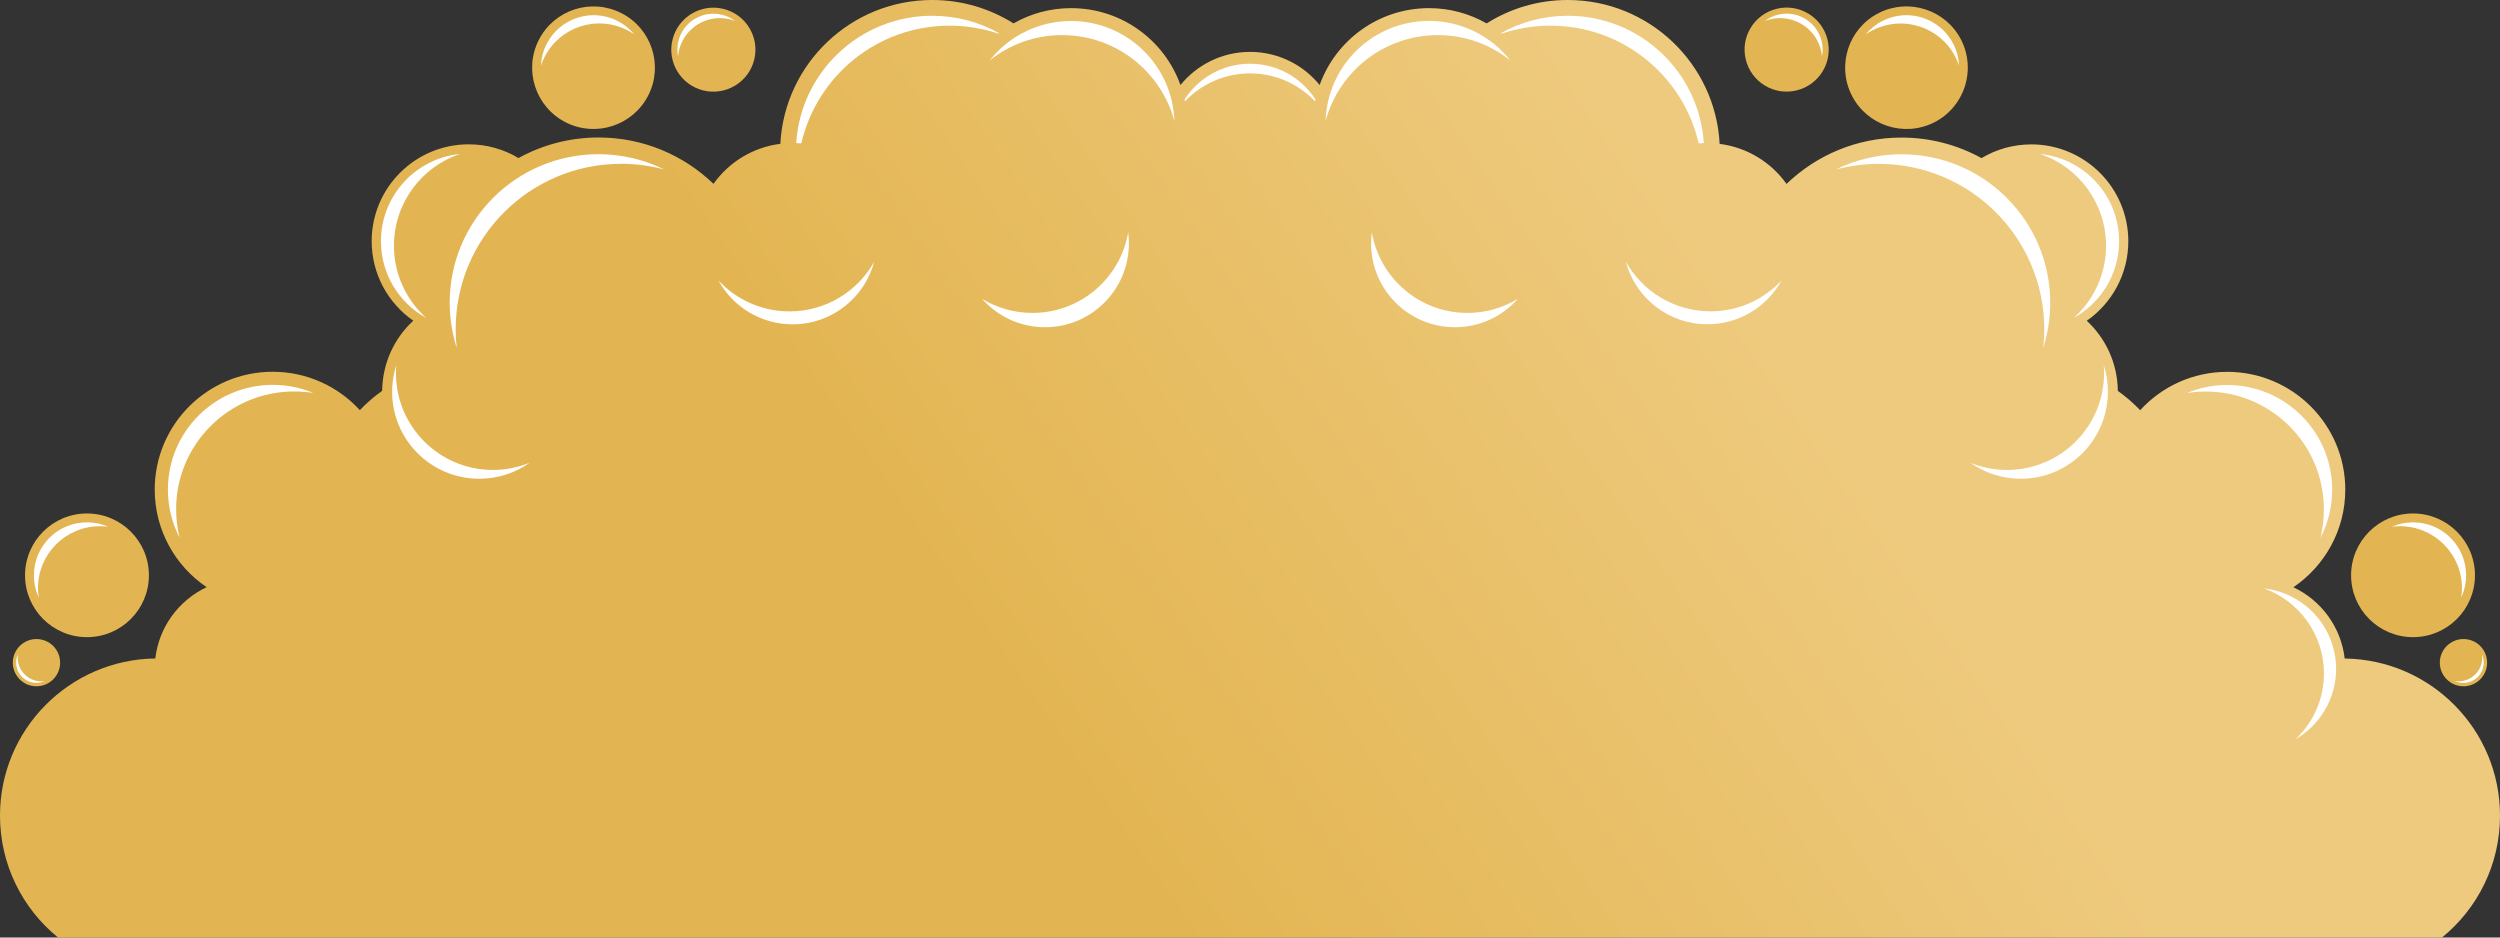 <svg width="144" height="54" viewBox="0 0 144 54" fill="none" xmlns="http://www.w3.org/2000/svg">
<rect x="0" y="0" width="144" height="54" fill="#333333" stroke="none"/>
<g clip-path="url(#clip0_4_798)">
<path d="M5.01 36.7C6.98 36.7 8.577 35.106 8.577 33.138C8.577 31.171 6.98 29.576 5.01 29.576C3.039 29.576 1.442 31.171 1.442 33.138C1.442 35.106 3.039 36.7 5.01 36.7Z" fill="#E3B552"/>
<path fill-rule="evenodd" clip-rule="evenodd" d="M3.463 38.17C3.463 37.42 2.855 36.809 2.1 36.809C1.35 36.809 0.738 37.42 0.738 38.17C0.738 38.919 1.346 39.53 2.1 39.53C2.855 39.53 3.463 38.919 3.463 38.17Z" fill="#E3B552"/>
<path fill-rule="evenodd" clip-rule="evenodd" d="M43.443 3.436C43.762 2.139 42.965 0.829 41.666 0.511C40.366 0.193 39.054 0.988 38.736 2.285C38.417 3.583 39.213 4.893 40.513 5.211C41.812 5.525 43.125 4.734 43.443 3.436Z" fill="#E3B552"/>
<path fill-rule="evenodd" clip-rule="evenodd" d="M37.34 5.496C38.224 3.759 37.528 1.632 35.784 0.753C34.044 -0.13 31.915 0.565 31.035 2.302C30.15 4.039 30.846 6.166 32.59 7.049C34.33 7.928 36.455 7.233 37.34 5.496Z" fill="#E3B552"/>
<path fill-rule="evenodd" clip-rule="evenodd" d="M111.41 7.049C113.15 6.166 113.846 4.043 112.966 2.302C112.081 0.565 109.956 -0.13 108.216 0.749C106.476 1.632 105.78 3.755 106.661 5.492C107.541 7.233 109.671 7.928 111.41 7.049Z" fill="#E3B552"/>
<path fill-rule="evenodd" clip-rule="evenodd" d="M103.487 5.207C104.787 4.889 105.583 3.579 105.265 2.281C104.946 0.984 103.634 0.188 102.334 0.506C101.035 0.825 100.238 2.135 100.557 3.432C100.875 4.734 102.187 5.525 103.487 5.207Z" fill="#E3B552"/>
<path d="M138.99 36.7C140.961 36.7 142.558 35.106 142.558 33.138C142.558 31.171 140.961 29.576 138.99 29.576C137.02 29.576 135.423 31.171 135.423 33.138C135.423 35.106 137.02 36.7 138.99 36.7Z" fill="#E3B552"/>
<path fill-rule="evenodd" clip-rule="evenodd" d="M141.896 36.809C141.145 36.809 140.533 37.42 140.533 38.17C140.533 38.919 141.145 39.53 141.896 39.53C142.646 39.53 143.258 38.923 143.258 38.17C143.258 37.416 142.65 36.809 141.896 36.809Z" fill="#E3B552"/>
<path fill-rule="evenodd" clip-rule="evenodd" d="M10.141 38.789C10.141 38.877 10.145 38.965 10.149 39.049L10.141 38.789Z" fill="#E3B552"/>
<path fill-rule="evenodd" clip-rule="evenodd" d="M138.085 54H140.659C142.7 52.343 144 49.814 144 46.98C144 42.02 140.005 37.994 135.054 37.931C134.844 36.11 133.692 34.578 132.099 33.825C133.901 32.603 135.088 30.543 135.088 28.203C135.088 24.457 132.044 21.418 128.292 21.418C126.305 21.418 124.515 22.268 123.274 23.628C122.884 23.218 122.452 22.846 121.987 22.515C121.97 20.92 121.287 19.485 120.197 18.476C121.643 17.467 122.591 15.793 122.591 13.897C122.591 10.816 120.088 8.317 117.003 8.317C115.955 8.317 114.974 8.606 114.135 9.108C112.769 8.355 111.197 7.924 109.524 7.924C106.95 7.924 104.619 8.941 102.904 10.594C102.02 9.351 100.641 8.489 99.052 8.288C98.809 3.667 94.981 0 90.303 0C88.584 0 86.983 0.494 85.629 1.348C84.652 0.791 83.52 0.469 82.313 0.469C79.407 0.469 76.938 2.315 76.012 4.897C75.064 3.734 73.622 2.989 72.004 2.989C70.386 2.989 68.94 3.734 67.996 4.897C67.07 2.315 64.601 0.469 61.696 0.469C60.488 0.469 59.356 0.787 58.38 1.348C57.017 0.494 55.416 0 53.697 0C49.014 0 45.191 3.667 44.948 8.284C43.359 8.484 41.98 9.347 41.096 10.59C39.381 8.937 37.046 7.919 34.476 7.919C32.803 7.919 31.231 8.351 29.865 9.104C29.026 8.602 28.045 8.313 26.997 8.313C23.912 8.313 21.409 10.812 21.409 13.892C21.409 15.789 22.357 17.463 23.803 18.472C22.713 19.48 22.03 20.916 22.013 22.511C21.548 22.841 21.116 23.214 20.726 23.624C19.485 22.268 17.695 21.414 15.708 21.414C11.956 21.414 8.912 24.453 8.912 28.199C8.912 30.539 10.099 32.603 11.902 33.821C10.309 34.57 9.156 36.106 8.946 37.927C3.995 37.994 0 42.02 0 46.98C0 49.814 1.304 52.343 3.341 54H5.915" fill="url(#paint0_linear_4_798)"/>
<path fill-rule="evenodd" clip-rule="evenodd" d="M133.855 29.338C133.855 25.587 130.811 22.553 127.06 22.553C126.686 22.553 126.318 22.582 125.961 22.641C126.678 22.339 127.466 22.176 128.292 22.176C131.629 22.176 134.333 24.876 134.333 28.208C134.333 29.204 134.09 30.146 133.662 30.974C133.788 30.447 133.855 29.899 133.855 29.338Z" fill="white"/>
<path fill-rule="evenodd" clip-rule="evenodd" d="M121.308 14.156C121.308 11.703 119.723 9.619 117.518 8.87C120.071 9.129 122.058 11.276 122.058 13.892C122.058 15.797 121.002 17.454 119.447 18.312C120.587 17.291 121.308 15.809 121.308 14.156Z" fill="white"/>
<path fill-rule="evenodd" clip-rule="evenodd" d="M97.845 8.258C96.952 4.374 93.468 1.478 89.305 1.478C88.324 1.478 87.377 1.641 86.496 1.938C86.484 1.925 86.471 1.917 86.459 1.909C87.595 1.272 88.907 0.908 90.303 0.908C94.47 0.908 97.878 4.148 98.138 8.242C98.037 8.246 97.941 8.25 97.845 8.258Z" fill="white"/>
<path fill-rule="evenodd" clip-rule="evenodd" d="M16.941 22.549C13.189 22.549 10.145 25.587 10.145 29.334C10.145 29.894 10.212 30.443 10.342 30.966C9.915 30.137 9.671 29.195 9.671 28.199C9.671 24.867 12.375 22.168 15.712 22.168C16.538 22.168 17.326 22.335 18.043 22.632C17.683 22.578 17.314 22.549 16.941 22.549Z" fill="white"/>
<path fill-rule="evenodd" clip-rule="evenodd" d="M26.482 8.87C24.277 9.619 22.692 11.699 22.692 14.156C22.692 15.809 23.413 17.291 24.553 18.317C22.994 17.454 21.942 15.801 21.942 13.897C21.942 11.28 23.933 9.129 26.482 8.87Z" fill="white"/>
<path fill-rule="evenodd" clip-rule="evenodd" d="M45.862 8.242C46.122 4.148 49.53 0.908 53.697 0.908C55.093 0.908 56.405 1.272 57.541 1.909C57.529 1.917 57.516 1.93 57.504 1.938C56.623 1.641 55.676 1.478 54.695 1.478C50.532 1.478 47.053 4.374 46.156 8.258C46.059 8.25 45.959 8.246 45.862 8.242Z" fill="white"/>
<path fill-rule="evenodd" clip-rule="evenodd" d="M132.22 42.581C133.23 41.631 133.859 40.288 133.859 38.793C133.859 36.533 132.417 34.612 130.405 33.892C132.74 34.156 134.559 36.131 134.559 38.538C134.555 40.263 133.616 41.773 132.22 42.581Z" fill="white"/>
<path fill-rule="evenodd" clip-rule="evenodd" d="M116.395 27.576C115.313 27.576 114.311 27.232 113.494 26.655C114.144 26.923 114.861 27.069 115.607 27.069C118.692 27.069 121.195 24.57 121.195 21.489C121.195 21.339 121.191 21.192 121.178 21.042C121.333 21.523 121.413 22.034 121.413 22.565C121.417 25.332 119.17 27.576 116.395 27.576Z" fill="white"/>
<path fill-rule="evenodd" clip-rule="evenodd" d="M117.69 20.033C117.728 19.681 117.749 19.321 117.749 18.957C117.749 13.7 113.481 9.439 108.216 9.439C107.361 9.439 106.526 9.552 105.738 9.765C106.879 9.204 108.166 8.886 109.524 8.886C114.257 8.886 118.093 12.716 118.093 17.442C118.093 18.342 117.95 19.212 117.69 20.033Z" fill="white"/>
<path fill-rule="evenodd" clip-rule="evenodd" d="M98.348 18.677C96.092 18.677 94.197 17.145 93.644 15.069C94.6 16.776 96.428 17.932 98.528 17.932C100.142 17.932 101.597 17.249 102.619 16.153C101.785 17.66 100.184 18.677 98.348 18.677Z" fill="white"/>
<path fill-rule="evenodd" clip-rule="evenodd" d="M86.991 3.478C85.847 2.566 84.396 2.022 82.82 2.022C79.726 2.022 77.127 4.115 76.356 6.961C76.456 3.767 79.085 1.205 82.309 1.205C84.208 1.205 85.901 2.093 86.991 3.478Z" fill="white"/>
<path fill-rule="evenodd" clip-rule="evenodd" d="M83.805 18.848C81.139 18.848 78.976 16.689 78.976 14.026C78.976 13.809 78.988 13.591 79.018 13.378C79.462 16.015 81.759 18.024 84.526 18.024C85.591 18.024 86.585 17.727 87.431 17.212C86.547 18.216 85.251 18.848 83.805 18.848Z" fill="white"/>
<path fill-rule="evenodd" clip-rule="evenodd" d="M30.506 26.655C29.689 27.236 28.687 27.576 27.605 27.576C24.834 27.576 22.587 25.332 22.587 22.565C22.587 22.034 22.671 21.519 22.822 21.042C22.809 21.188 22.805 21.339 22.805 21.489C22.805 24.57 25.308 27.069 28.393 27.069C29.14 27.069 29.852 26.918 30.506 26.655Z" fill="white"/>
<path fill-rule="evenodd" clip-rule="evenodd" d="M26.247 18.957C26.247 19.321 26.268 19.681 26.306 20.033C26.046 19.217 25.903 18.342 25.903 17.438C25.903 12.712 29.739 8.882 34.472 8.882C35.83 8.882 37.117 9.196 38.258 9.761C37.469 9.548 36.635 9.435 35.78 9.435C30.515 9.435 26.247 13.7 26.247 18.957Z" fill="white"/>
<path fill-rule="evenodd" clip-rule="evenodd" d="M75.748 5.839C74.809 4.847 73.476 4.228 72 4.228C70.524 4.228 69.191 4.847 68.252 5.839C68.244 5.801 68.24 5.768 68.231 5.73C69.028 4.491 70.419 3.671 72 3.671C73.585 3.671 74.972 4.491 75.769 5.73C75.76 5.768 75.756 5.801 75.748 5.839Z" fill="white"/>
<path fill-rule="evenodd" clip-rule="evenodd" d="M61.18 2.022C59.604 2.022 58.153 2.566 57.009 3.478C58.099 2.097 59.792 1.21 61.691 1.21C64.915 1.21 67.539 3.767 67.644 6.965C66.873 4.115 64.27 2.022 61.18 2.022Z" fill="white"/>
<path fill-rule="evenodd" clip-rule="evenodd" d="M50.356 15.073C49.803 17.149 47.908 18.681 45.652 18.681C43.812 18.681 42.211 17.664 41.385 16.157C42.404 17.249 43.862 17.936 45.476 17.936C47.572 17.936 49.4 16.781 50.356 15.073Z" fill="white"/>
<path fill-rule="evenodd" clip-rule="evenodd" d="M60.195 18.848C58.749 18.848 57.453 18.216 56.569 17.212C57.416 17.727 58.409 18.024 59.474 18.024C62.241 18.024 64.538 16.015 64.983 13.378C65.012 13.591 65.024 13.805 65.024 14.026C65.024 16.689 62.861 18.848 60.195 18.848Z" fill="white"/>
<path fill-rule="evenodd" clip-rule="evenodd" d="M141.808 33.871C141.808 31.904 140.21 30.309 138.24 30.309C138.077 30.309 137.917 30.317 137.762 30.342C138.139 30.179 138.555 30.087 138.991 30.087C140.68 30.087 142.047 31.451 142.047 33.138C142.047 33.595 141.946 34.026 141.77 34.411C141.795 34.235 141.808 34.055 141.808 33.871Z" fill="white"/>
<path fill-rule="evenodd" clip-rule="evenodd" d="M141.615 39.245C142.365 39.245 142.977 38.634 142.977 37.885C142.977 37.822 142.973 37.764 142.965 37.701C143.027 37.843 143.061 38.002 143.061 38.17C143.061 38.814 142.537 39.337 141.891 39.337C141.715 39.337 141.552 39.3 141.405 39.233C141.476 39.241 141.548 39.245 141.615 39.245Z" fill="white"/>
<path fill-rule="evenodd" clip-rule="evenodd" d="M112.634 3.286C111.75 1.549 109.624 0.854 107.881 1.733C107.738 1.804 107.6 1.888 107.47 1.976C107.73 1.662 108.052 1.394 108.438 1.201C109.931 0.448 111.754 1.042 112.513 2.532C112.718 2.934 112.823 3.361 112.84 3.784C112.785 3.612 112.718 3.449 112.634 3.286Z" fill="white"/>
<path fill-rule="evenodd" clip-rule="evenodd" d="M104.887 2.888C104.569 1.591 103.257 0.795 101.957 1.113C101.848 1.139 101.747 1.172 101.647 1.214C101.869 1.046 102.125 0.917 102.414 0.846C103.529 0.573 104.652 1.256 104.925 2.365C105 2.666 105.005 2.963 104.946 3.248C104.938 3.131 104.917 3.01 104.887 2.888Z" fill="white"/>
<path fill-rule="evenodd" clip-rule="evenodd" d="M42.039 1.113C40.739 0.795 39.431 1.591 39.113 2.888C39.083 3.01 39.062 3.131 39.054 3.252C38.999 2.968 39.004 2.666 39.075 2.369C39.347 1.256 40.471 0.578 41.586 0.85C41.875 0.921 42.131 1.046 42.353 1.218C42.253 1.172 42.148 1.143 42.039 1.113Z" fill="white"/>
<path fill-rule="evenodd" clip-rule="evenodd" d="M36.115 1.733C34.376 0.85 32.246 1.545 31.366 3.286C31.282 3.449 31.215 3.616 31.16 3.784C31.177 3.361 31.282 2.934 31.487 2.532C32.246 1.042 34.069 0.448 35.562 1.201C35.948 1.398 36.275 1.662 36.53 1.976C36.396 1.888 36.258 1.804 36.115 1.733Z" fill="white"/>
<path fill-rule="evenodd" clip-rule="evenodd" d="M5.756 30.309C3.786 30.309 2.188 31.904 2.188 33.871C2.188 34.055 2.201 34.235 2.23 34.411C2.05 34.022 1.954 33.59 1.954 33.138C1.954 31.451 3.32 30.087 5.01 30.087C5.446 30.087 5.861 30.179 6.238 30.342C6.079 30.321 5.919 30.309 5.756 30.309Z" fill="white"/>
<path fill-rule="evenodd" clip-rule="evenodd" d="M1.019 37.885C1.019 38.634 1.631 39.245 2.381 39.245C2.452 39.245 2.519 39.241 2.587 39.229C2.44 39.295 2.272 39.333 2.1 39.333C1.455 39.333 0.931 38.81 0.931 38.165C0.931 37.998 0.964 37.839 1.027 37.697C1.023 37.764 1.019 37.822 1.019 37.885Z" fill="white"/>
</g>
<defs>
<linearGradient id="paint0_linear_4_798" x1="56.364" y1="36.323" x2="95.003" y2="9.888" gradientUnits="userSpaceOnUse">
<stop stop-color="#E3B552"/>
<stop offset="1" stop-color="#EECA7E"/>
</linearGradient>
<clipPath id="clip0_4_798">
<rect width="144" height="54" fill="white"/>
</clipPath>
</defs>
</svg>

